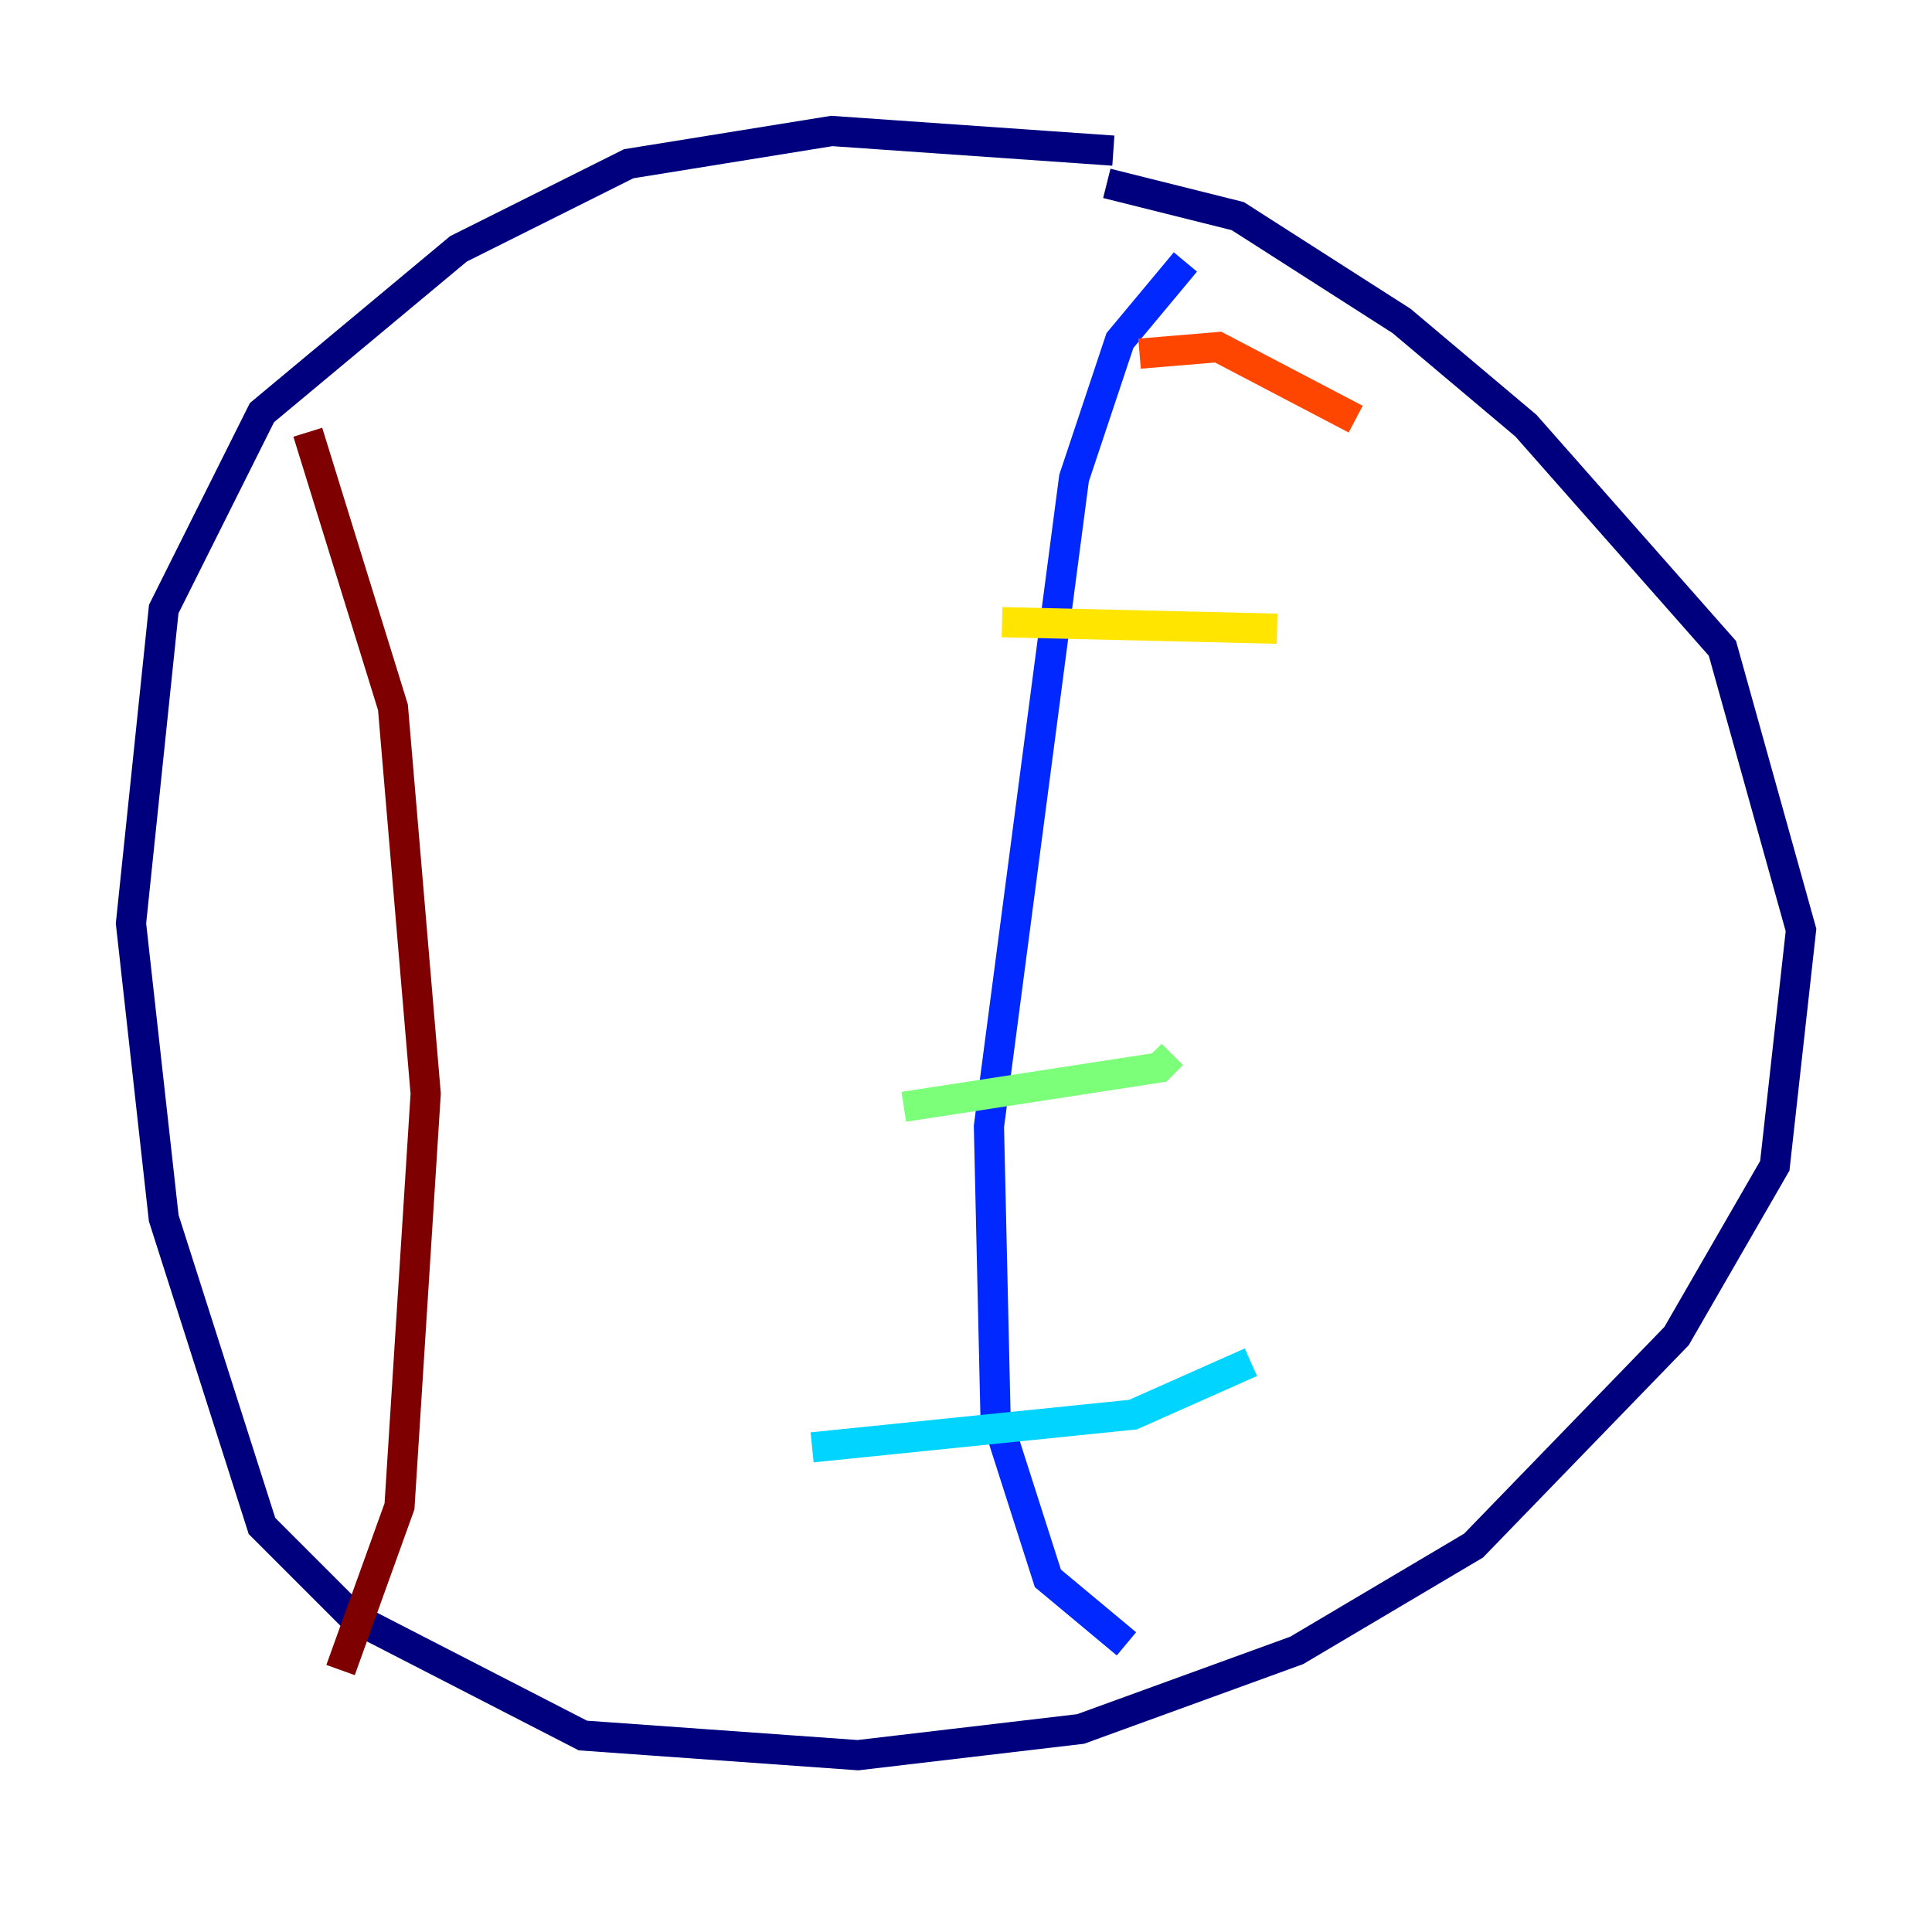<?xml version="1.0" encoding="utf-8" ?>
<svg baseProfile="tiny" height="128" version="1.2" viewBox="0,0,128,128" width="128" xmlns="http://www.w3.org/2000/svg" xmlns:ev="http://www.w3.org/2001/xml-events" xmlns:xlink="http://www.w3.org/1999/xlink"><defs /><polyline fill="none" points="73.763,9.98 55.105,8.678 41.654,10.848 30.373,16.488 17.356,27.336 10.848,40.352 8.678,61.18 10.848,80.705 17.356,101.098 23.43,107.173 38.617,114.983 56.841,116.285 71.593,114.549 85.912,109.342 97.627,102.4 111.078,88.515 117.586,77.234 119.322,61.614 114.115,42.956 101.098,28.203 92.854,21.261 82.007,14.319 73.329,12.149" stroke="#00007f" stroke-width="2" /><polyline fill="none" points="78.536,17.356 74.197,22.563 71.159,31.675 65.519,74.63 65.953,93.722 69.424,104.57 74.63,108.909" stroke="#0028ff" stroke-width="2" /><polyline fill="none" points="53.803,95.891 75.064,93.722 82.875,90.251" stroke="#00d4ff" stroke-width="2" /><polyline fill="none" points="59.878,73.329 76.8,70.725 77.668,69.858" stroke="#7cff79" stroke-width="2" /><polyline fill="none" points="66.386,41.22 84.61,41.654" stroke="#ffe500" stroke-width="2" /><polyline fill="none" points="75.498,23.43 80.705,22.997 89.817,27.77" stroke="#ff4600" stroke-width="2" /><polyline fill="none" points="20.393,28.637 26.034,46.861 28.203,72.461 26.468,99.797 22.563,110.644" stroke="#7f0000" stroke-width="2" /></svg>